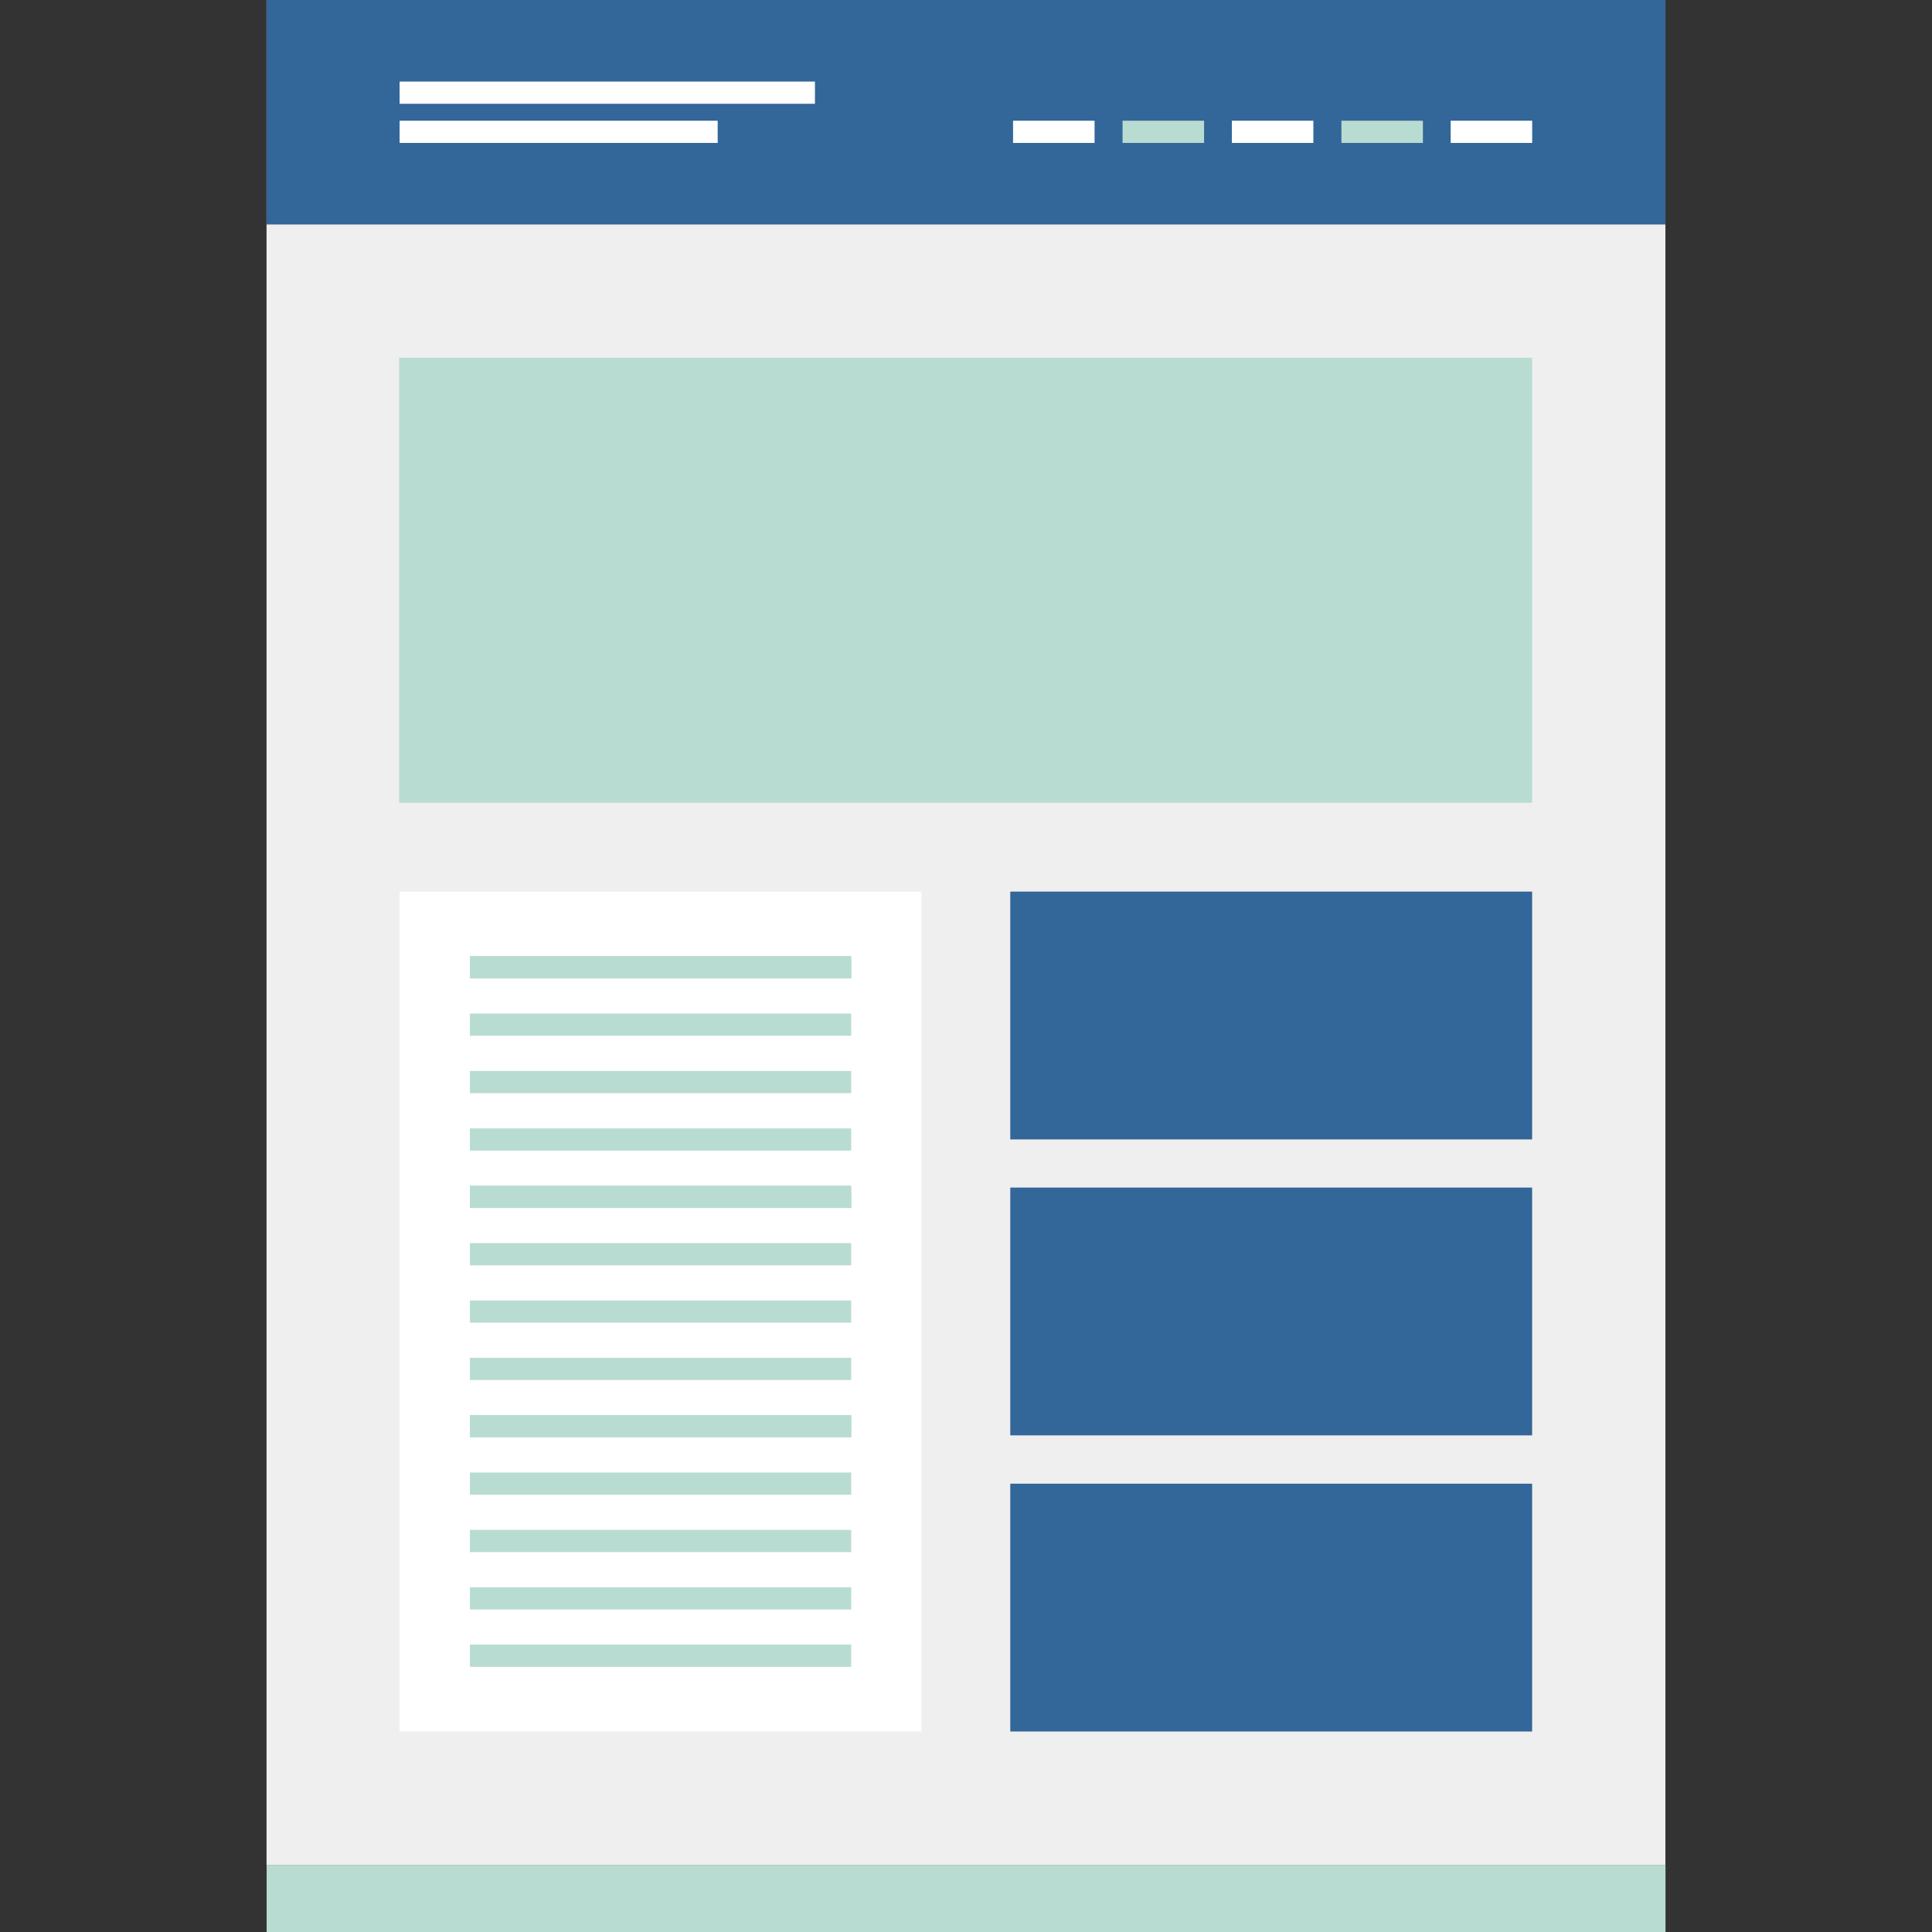 <svg xmlns="http://www.w3.org/2000/svg" xmlns:xlink="http://www.w3.org/1999/xlink" version="1.1" id="Layer_1" viewBox="0 0 512.008 512.008" xml:space="preserve">
<rect x="0" y="0" width="512.008" height="512.008" fill="#333333" stroke="none"/>
<rect x="70.636" style="fill:#efefef;" width="370.72" height="494.344"/>
<rect x="105.78" y="94.8" style="fill:#b9dcd2;" width="300.264" height="117.944"/>
<g>
	<rect x="267.74" y="236.288" style="fill:#336699;" width="138.296" height="65.672"/>
	<rect x="267.74" y="393.2" style="fill:#336699;" width="138.296" height="65.672"/>
	<rect x="267.74" y="314.72" style="fill:#336699;" width="138.296" height="65.672"/>
</g>
<rect x="105.9" y="236.288" style="fill:#ffffff;" width="138.296" height="222.568"/>
<rect x="124.524" y="253.408" style="fill:#b9dcd2;" width="101.056" height="5.888"/>
<rect x="124.524" y="253.408" width="101.056" height="5.888" fill="#b9dcd2"/>
<g>
	<polyline style="fill:#b9dcd2;" points="225.58,268.616 225.58,274.496 124.524,274.496 124.524,268.616  "/>
	<rect x="124.524" y="283.816" style="fill:#b9dcd2;" width="101.056" height="5.888"/>
	<rect x="124.524" y="299.04" style="fill:#b9dcd2;" width="101.056" height="5.888"/>
</g>
<rect id="SVGCleanerId_0" x="124.524" y="314.24" style="fill:#b9dcd2;" width="101.056" height="5.888"/>
<g>
	<rect id="SVGCleanerId_0_1_" x="124.524" y="314.24" style="fill:#b9dcd2;" width="101.056" height="5.888"/>
</g>
<g>
	<rect x="124.524" y="329.44" style="fill:#b9dcd2;" width="101.056" height="5.888"/>
	<rect x="124.524" y="344.64" style="fill:#b9dcd2;" width="101.056" height="5.888"/>
	<rect x="124.524" y="359.832" style="fill:#b9dcd2;" width="101.056" height="5.888"/>
</g>
<rect id="SVGCleanerId_1" x="124.524" y="375.032" style="fill:#b9dcd2;" width="101.056" height="5.888"/>
<g>
	<rect id="SVGCleanerId_1_1_" x="124.524" y="375.032" style="fill:#b9dcd2;" width="101.056" height="5.888"/>
</g>
<g>
	<rect x="124.524" y="390.24" style="fill:#b9dcd2;" width="101.056" height="5.888"/>
	<rect x="124.524" y="405.44" style="fill:#b9dcd2;" width="101.056" height="5.888"/>
	<rect x="124.524" y="420.648" style="fill:#b9dcd2;" width="101.056" height="5.888"/>
	<rect x="124.524" y="435.84" style="fill:#b9dcd2;" width="101.056" height="5.888"/>
</g>
<rect x="70.66" y="494.352" width="370.72" height="17.656" fill="#b9dcd2"/>
<rect x="70.628" style="fill:#336699;" width="370.72" height="59.488"/>
<g>
	<rect x="105.9" y="21.616" style="fill:#ffffff;" width="110.072" height="5.888"/>
	<rect x="105.9" y="31.992" style="fill:#ffffff;" width="84.296" height="5.888"/>
	<rect x="268.476" y="31.992" style="fill:#ffffff;" width="21.6" height="5.888"/>
</g>
<rect x="297.492" y="31.992" width="21.6" height="5.888" fill="#b9dcd2"/>
<rect x="326.46" y="31.992" style="fill:#ffffff;" width="21.6" height="5.888"/>
<rect x="355.492" y="31.992" width="21.6" height="5.888" fill="#b9dcd2"/>
<rect x="384.452" y="31.992" style="fill:#ffffff;" width="21.6" height="5.888"/>
</svg>